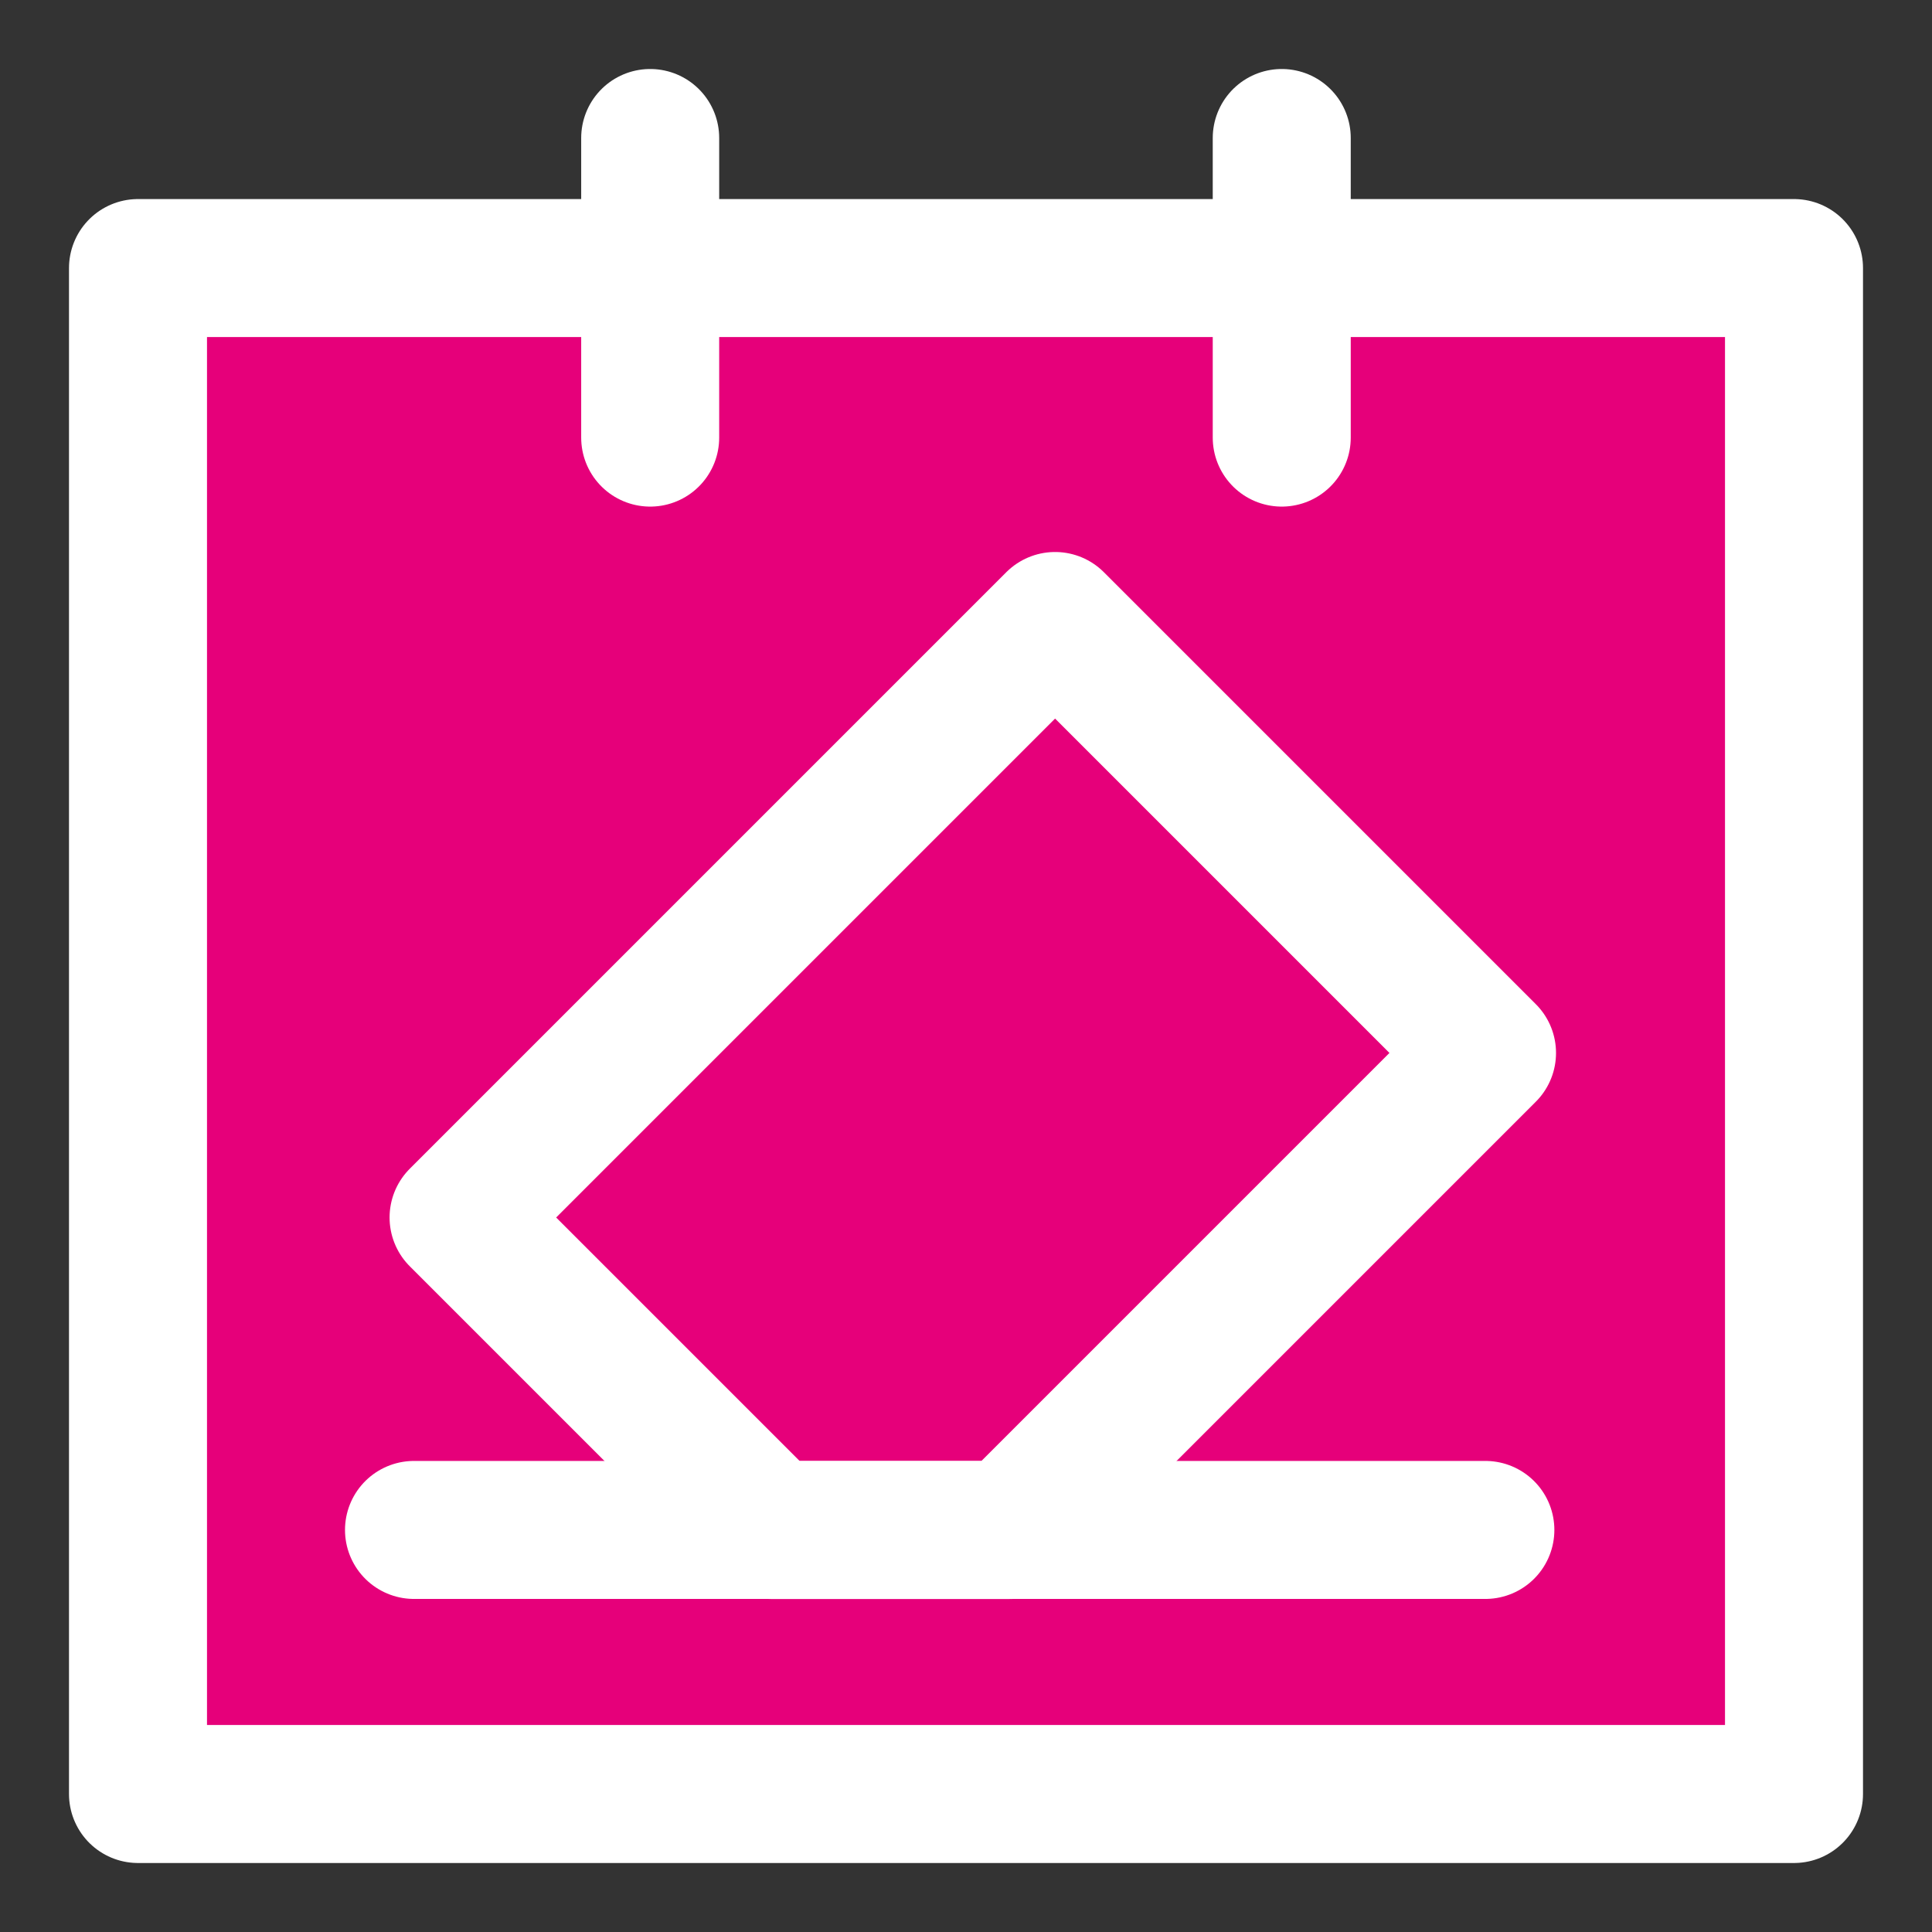 <svg width="48" height="48" viewBox="0 0 28 28" fill="#e6007a" xmlns="http://www.w3.org/2000/svg" stroke-width="2" stroke-linecap="round" stroke-linejoin="round" stroke="#ffffff"><rect x="0" y="0" width="28" height="28" fill="#333333" stroke="none"/><g><path d="M26 26H2V3.885H26V26Z" stroke-miterlimit="10"></path><path d="M9.423 6.342V2" stroke-miterlimit="10"></path><path d="M18.576 6.342V2" stroke-miterlimit="10"></path><path d="M15.291 9L6.646 17.645L11.175 22.174L14.637 22.174L21.551 15.26L15.291 9Z"></path><path d="M21.527 22.173L6 22.173" stroke-miterlimit="10"></path></g></svg>